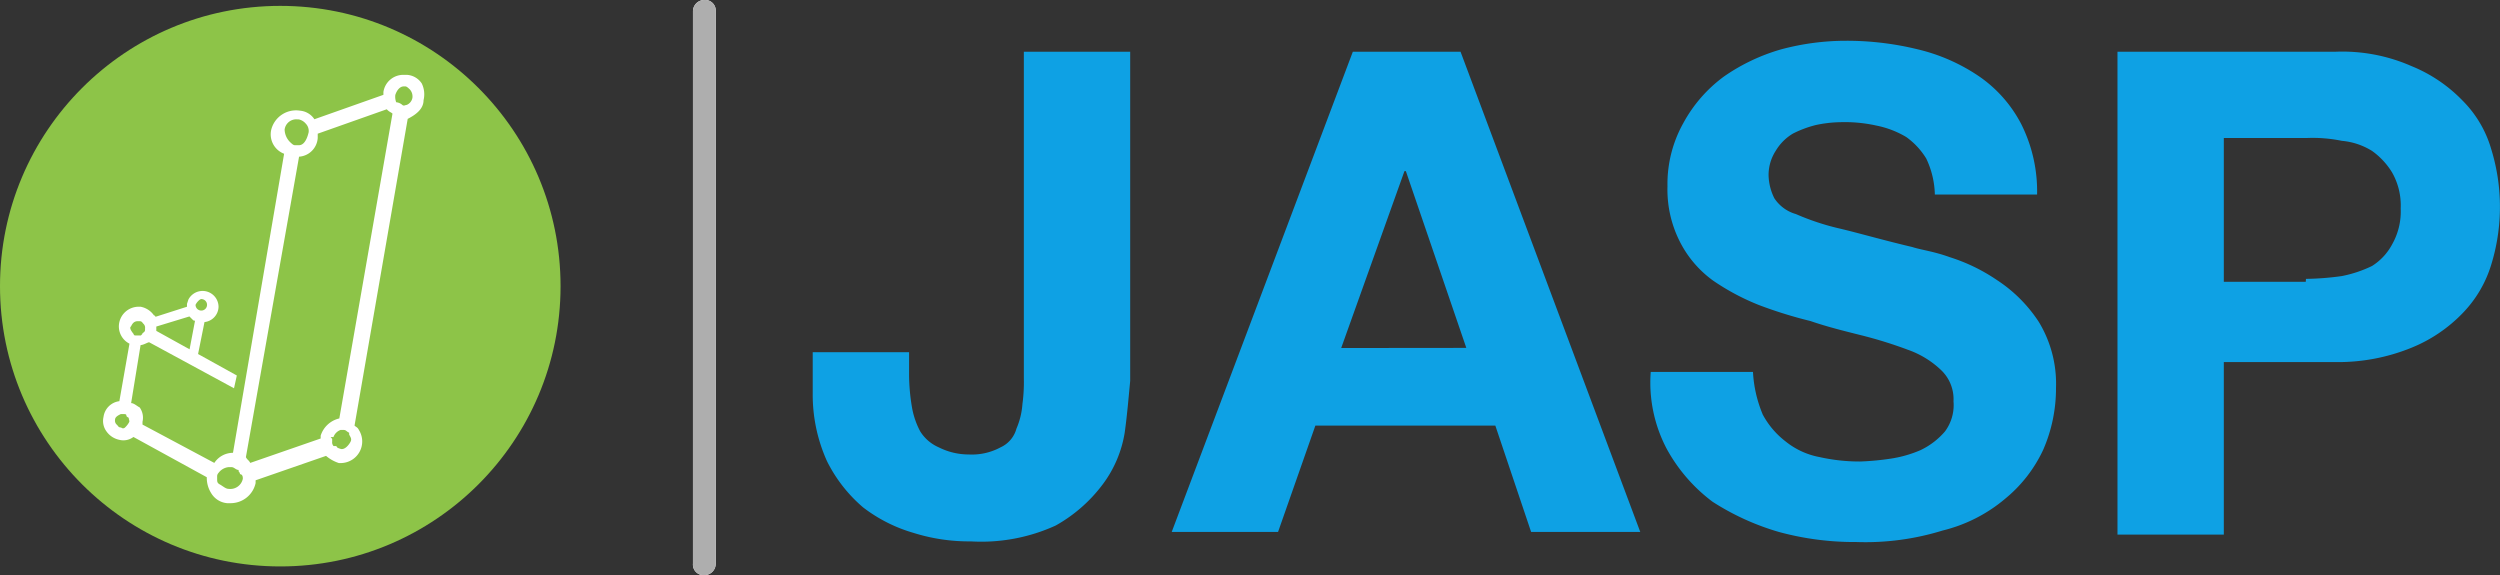 <svg id="Layer_1" data-name="Layer 1" xmlns="http://www.w3.org/2000/svg" width="195.61" height="45" viewBox="0 0 195.61 45"><rect x="0" y="0" width="195.61" height="45" fill="#333333" stroke="none"/><title>jasp-logo-blue</title><path d="M88,33.86a9.18,9.18,0,0,1-1.69,4,11.75,11.75,0,0,1-3.71,3.26,14,14,0,0,1-6.64,1.24,14.51,14.51,0,0,1-4.5-.67,11.88,11.88,0,0,1-3.94-2,11.46,11.46,0,0,1-2.81-3.6,12.63,12.63,0,0,1-1.12-5.29V27.56h7.54v1.8a15.51,15.51,0,0,0,.22,2.47A6.25,6.25,0,0,0,72,33.75,3.21,3.21,0,0,0,73.45,35a5.23,5.23,0,0,0,2.36.56A4.72,4.72,0,0,0,78.29,35a2.25,2.25,0,0,0,1.24-1.46A5.92,5.92,0,0,0,80,31.61a12.91,12.91,0,0,0,.11-2V4.05h8.32V29.81C88.3,31.16,88.19,32.51,88,33.86ZM114.28,4.05l14.06,37.57H119.8L117,33.3H102.92L100,41.62H91.68L105.85,4.05Zm.45,23.17L110,13.39h-.11l-4.95,13.84Zm23.17,5.17a6.54,6.54,0,0,0,1.8,2.14,6,6,0,0,0,2.7,1.24,14.23,14.23,0,0,0,3.15.34,20.61,20.61,0,0,0,2.36-.22,9.34,9.34,0,0,0,2.36-.67,5.79,5.79,0,0,0,1.91-1.46,3.45,3.45,0,0,0,.67-2.36,3.14,3.14,0,0,0-1-2.47,7.22,7.22,0,0,0-2.59-1.57,33.66,33.66,0,0,0-3.6-1.12c-1.35-.34-2.7-.67-4-1.12a34.48,34.48,0,0,1-4-1.24,18.26,18.26,0,0,1-3.6-1.91,8.48,8.48,0,0,1-2.59-3,9,9,0,0,1-1-4.39,9.77,9.77,0,0,1,1.24-4.95A11.08,11.08,0,0,1,134.87,6a15.11,15.11,0,0,1,4.5-2.14,19.57,19.57,0,0,1,5.06-.67,23.33,23.33,0,0,1,5.62.67A14.44,14.44,0,0,1,154.89,6a10.27,10.27,0,0,1,3.26,3.71,11.73,11.73,0,0,1,1.24,5.51h-8a6.9,6.9,0,0,0-.67-2.81,5.73,5.73,0,0,0-1.57-1.69,7.38,7.38,0,0,0-2.36-.9A11.41,11.41,0,0,0,144,9.56a9.91,9.91,0,0,0-1.91.22,8.53,8.53,0,0,0-1.8.67,3.88,3.88,0,0,0-1.35,1.35,3.49,3.49,0,0,0-.56,1.91,4.24,4.24,0,0,0,.45,1.8,3,3,0,0,0,1.69,1.24,19.44,19.44,0,0,0,3.37,1.12c1.46.34,3.37.9,5.74,1.46.67.22,1.69.34,2.92.79a14.07,14.07,0,0,1,3.71,1.8,11.25,11.25,0,0,1,3.26,3.26,9.32,9.32,0,0,1,1.35,5.17,12,12,0,0,1-1,4.84A10.87,10.87,0,0,1,156.92,39,12,12,0,0,1,152,41.51a20.44,20.44,0,0,1-6.75.9,22.5,22.5,0,0,1-6.07-.79A19.73,19.73,0,0,1,134,39.26a12.87,12.87,0,0,1-3.6-4.16,11.12,11.12,0,0,1-1.24-6h8A9.92,9.92,0,0,0,137.91,32.4ZM182.68,4.05a13.43,13.43,0,0,1,6,1.12,11.62,11.62,0,0,1,4,2.7,8.85,8.85,0,0,1,2.25,3.82,15.33,15.33,0,0,1,0,9,9.34,9.34,0,0,1-2.25,3.82,11.62,11.62,0,0,1-4,2.7,15.22,15.22,0,0,1-6,1.12H174v13.5h-8.32V4.05Zm-2.25,17.77a21.91,21.91,0,0,0,2.81-.22,9.72,9.72,0,0,0,2.36-.79,4.5,4.5,0,0,0,1.57-1.69,5.21,5.21,0,0,0,.67-2.81,5.21,5.21,0,0,0-.67-2.81,5.73,5.73,0,0,0-1.57-1.69,5.35,5.35,0,0,0-2.36-.79,11.41,11.41,0,0,0-2.81-.22H174V22.05h6.41Z" fill="#0ea1e4"/><circle cx="21.93" cy="22.39" r="21.93" fill="#8dc448"/><path d="M55.12,45a.83.83,0,0,1-.9-.9V.9a.89.89,0,0,1,.88-.9h0a.83.83,0,0,1,.9.9V44.1a.89.89,0,0,1-.88.9ZM33,6.53a1.5,1.5,0,0,0-1.12-.67h-.22A1.57,1.57,0,0,0,30,7.2v.22l-5.4,1.91a1.5,1.5,0,0,0-1.12-.67,2,2,0,0,0-2.25,1.46,1.62,1.62,0,0,0,1,1.91l-4,23.4a1.75,1.75,0,0,0-1.46.79l-5.62-3V33a1.38,1.38,0,0,0-.22-1.12c-.22-.11-.45-.34-.67-.34L11,27c.22,0,.56-.22.67-.22l6.64,3.6.22-1-6.3-3.49h0v-.34l2.59-.79.22.22c.11.11.11.11.22.11l-.45,2.36.67.34L16,25.2A1.23,1.23,0,0,0,17.1,24a1.25,1.25,0,0,0-2.36-.56l-.11.34V24l-2.47.79a.11.11,0,0,0-.11-.11h0A1.64,1.64,0,0,0,11,24H10.8A1.55,1.55,0,0,0,9.34,25.2a1.51,1.51,0,0,0,.79,1.69l-.79,4.5A1.43,1.43,0,0,0,8.1,32.62a1.38,1.38,0,0,0,.22,1.12,1.64,1.64,0,0,0,1,.67,1.3,1.3,0,0,0,1.12-.22l5.74,3.15a2.25,2.25,0,0,0,.34,1.24,1.62,1.62,0,0,0,1.24.79h.34A2,2,0,0,0,20,37.8v-.22l5.51-1.91a3,3,0,0,0,1,.56h.22a1.69,1.69,0,0,0,1.35-2.59c-.11-.22-.22-.22-.34-.34l4.16-24c.67-.34,1.24-.79,1.24-1.46A1.93,1.93,0,0,0,33,6.53ZM15.75,23.4a.45.45,0,1,1-.45.45h0C15.41,23.62,15.64,23.4,15.75,23.4ZM19,37.46a1,1,0,0,1-1.12.79c-.22,0-.45-.22-.67-.34s-.22-.22-.22-.45v-.22A.39.39,0,0,1,17.1,37a1.12,1.12,0,0,1,.79-.45h.22c.22,0,.34.22.56.22v.11a.35.35,0,0,1,.11.22C19,37.12,19,37.35,19,37.46ZM30.71,8.89,26.55,32.74a2,2,0,0,0-1.46,1.35v.22l-5.51,1.91c-.11-.22-.22-.22-.34-.45L23.4,12.26a1.57,1.57,0,0,0,1.46-1.46v-.34l5.4-1.91C30.48,8.78,30.6,8.78,30.71,8.89ZM23.4,11.36h-.34c-.11,0-.22-.11-.34-.22a1.43,1.43,0,0,1-.45-1,.92.92,0,0,1,1-.8l.1,0a1,1,0,0,1,.56.34.82.82,0,0,1,.22.67C24,11,23.73,11.36,23.4,11.36ZM25.87,34.2h.22a.92.92,0,0,1,.56-.56h.22c.22,0,.22.11.45.22V34c.11.22.22.34.11.56s-.45.67-.79.56-.22-.11-.34-.22H26.1a.42.42,0,0,1-.11-.34v-.22ZM30.93,7.43c.11-.34.34-.67.67-.67h.11c.11,0,.22.11.34.22a.82.82,0,0,1,.22.67.74.74,0,0,1-.45.56c-.11,0-.22.11-.34,0A.85.85,0,0,0,31,8,1.23,1.23,0,0,1,30.93,7.43ZM10.12,33a1.55,1.55,0,0,1-.34.45.21.21,0,0,1-.3,0l0,0c-.22,0-.22-.11-.34-.22A.42.42,0,0,1,9,32.85c0-.22.22-.34.45-.45h.22c.11,0,.22,0,.22.11s.11.11.22.22C10,32.74,10.12,32.74,10.12,33Zm.11-7.42c.11-.22.22-.45.56-.45h.11c.22,0,.22.11.34.22a.42.42,0,0,1,.11.34v.11c0,.22-.22.22-.22.34l-.11.11h-.34c-.11,0-.22,0-.22-.11C10.24,25.87,10.12,25.65,10.24,25.54Z" fill="#fff"/><path d="M55.12,45a.83.83,0,0,1-.9-.9V.9a.89.89,0,0,1,.88-.9h0a.83.83,0,0,1,.9.9V44.1a.89.89,0,0,1-.88.9Z" fill="#aeaeae"/></svg>